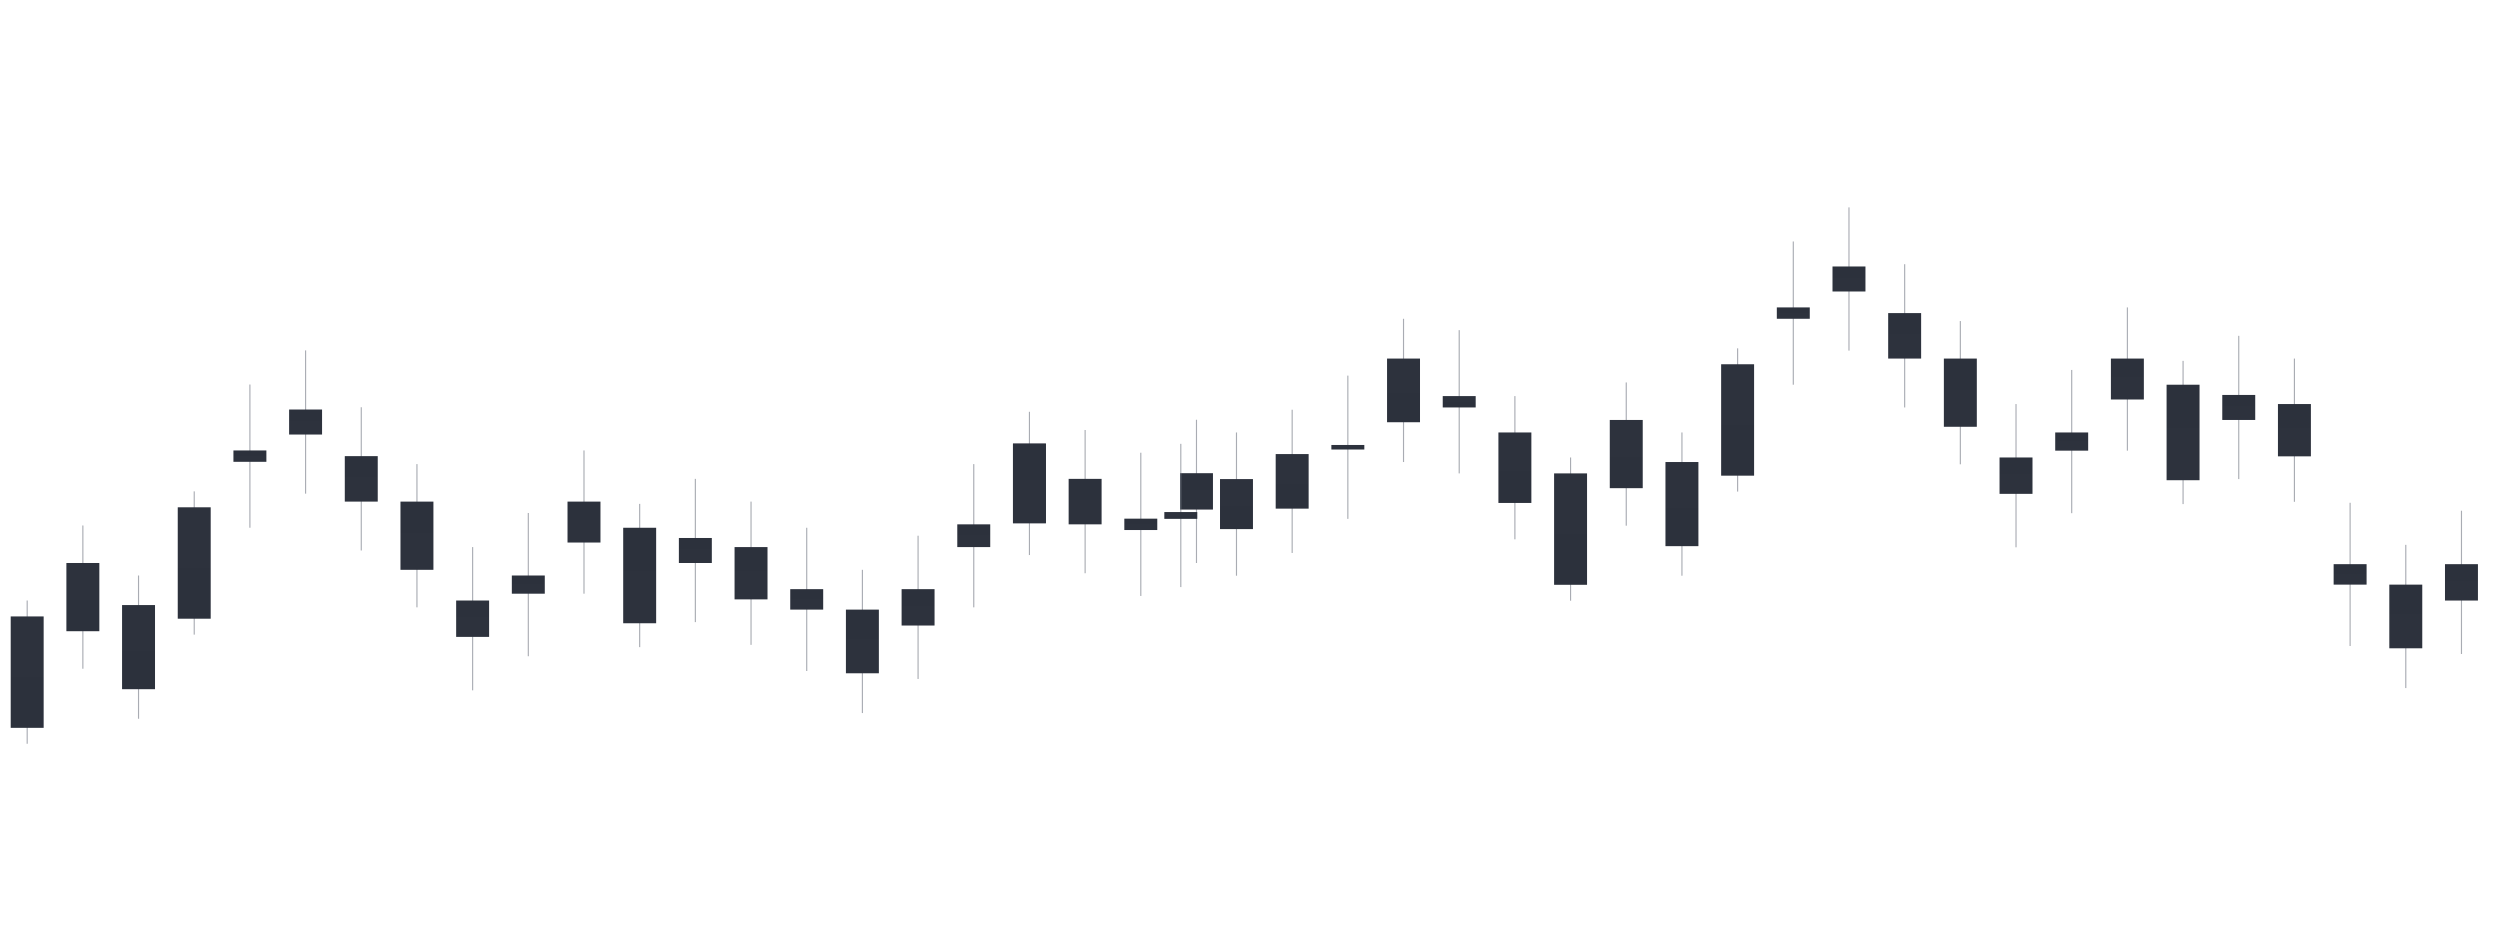 <svg width="1366" height="511" viewBox="0 0 1366 511" fill="none" xmlns="http://www.w3.org/2000/svg">
<mask id="mask0" mask-type="alpha" maskUnits="userSpaceOnUse" x="-2" y="0" width="1368" height="511">
<rect x="-2" width="1367.9" height="510.353" fill="#C4C4C4"/>
</mask>
<g mask="url(#mask0)">
<rect x="14.541" y="328.122" width="0.621" height="78.269" fill="#7B808A" fill-opacity="0.65"/>
<rect x="44.965" y="287.124" width="0.621" height="78.269" fill="#7B808A" fill-opacity="0.65"/>
<rect x="75.389" y="314.456" width="0.621" height="78.269" fill="#7B808A" fill-opacity="0.65"/>
<rect x="105.813" y="268.488" width="0.621" height="78.269" fill="#7B808A" fill-opacity="0.65"/>
<rect x="136.237" y="210.096" width="0.621" height="78.269" fill="#7B808A" fill-opacity="0.65"/>
<rect x="166.662" y="191.461" width="0.621" height="78.269" fill="#7B808A" fill-opacity="0.65"/>
<rect x="197.086" y="222.52" width="0.621" height="78.269" fill="#7B808A" fill-opacity="0.65"/>
<rect x="227.51" y="253.58" width="0.621" height="78.269" fill="#7B808A" fill-opacity="0.65"/>
<rect x="257.934" y="298.925" width="0.621" height="78.269" fill="#7B808A" fill-opacity="0.65"/>
<rect x="288.358" y="280.291" width="0.621" height="78.269" fill="#7B808A" fill-opacity="0.65"/>
<rect x="318.782" y="246.125" width="0.621" height="78.269" fill="#7B808A" fill-opacity="0.65"/>
<rect x="349.206" y="275.321" width="0.621" height="78.269" fill="#7B808A" fill-opacity="0.65"/>
<rect x="379.631" y="261.654" width="0.621" height="78.269" fill="#7B808A" fill-opacity="0.65"/>
<rect x="410.055" y="274.079" width="0.621" height="78.269" fill="#7B808A" fill-opacity="0.65"/>
<rect x="440.479" y="288.366" width="0.621" height="78.269" fill="#7B808A" fill-opacity="0.65"/>
<rect x="470.903" y="311.35" width="0.621" height="78.269" fill="#7B808A" fill-opacity="0.65"/>
<rect x="501.327" y="292.713" width="0.621" height="78.269" fill="#7B808A" fill-opacity="0.65"/>
<rect x="531.751" y="253.58" width="0.621" height="78.269" fill="#7B808A" fill-opacity="0.65"/>
<rect x="562.176" y="225.005" width="0.621" height="78.269" fill="#7B808A" fill-opacity="0.65"/>
<rect x="592.6" y="234.944" width="0.621" height="78.269" fill="#7B808A" fill-opacity="0.65"/>
<rect x="623.024" y="247.367" width="0.621" height="78.269" fill="#7B808A" fill-opacity="0.65"/>
<rect x="653.448" y="229.354" width="0.621" height="78.269" fill="#7B808A" fill-opacity="0.65"/>
<rect x="5.848" y="336.818" width="18.006" height="60.876" fill="url(#paint0_linear)"/>
<rect x="36.273" y="307.622" width="18.006" height="37.271" fill="url(#paint1_linear)"/>
<rect x="66.696" y="330.606" width="18.006" height="45.968" fill="url(#paint2_linear)"/>
<rect x="97.12" y="277.184" width="18.006" height="60.876" fill="url(#paint3_linear)"/>
<rect width="18.006" height="6.212" transform="matrix(1 0 0 -1 127.545 252.336)" fill="url(#paint4_linear)"/>
<rect width="18.006" height="13.666" transform="matrix(1 0 0 -1 157.969 237.429)" fill="url(#paint5_linear)"/>
<rect width="18.006" height="24.848" transform="matrix(1 0 0 -1 188.393 274.079)" fill="url(#paint6_linear)"/>
<rect width="18.006" height="37.271" transform="matrix(1 0 0 -1 218.817 311.35)" fill="url(#paint7_linear)"/>
<rect width="18.006" height="19.878" transform="matrix(1 0 0 -1 249.241 348)" fill="url(#paint8_linear)"/>
<rect width="18.006" height="9.939" transform="matrix(1 0 0 -1 279.665 324.395)" fill="url(#paint9_linear)"/>
<rect width="18.006" height="22.363" transform="matrix(1 0 0 -1 310.09 296.441)" fill="url(#paint10_linear)"/>
<rect width="18.006" height="52.18" transform="matrix(1 0 0 -1 340.514 340.545)" fill="url(#paint11_linear)"/>
<rect width="18.006" height="13.666" transform="matrix(1 0 0 -1 370.938 307.622)" fill="url(#paint12_linear)"/>
<rect width="18.006" height="28.575" transform="matrix(1 0 0 -1 401.362 327.499)" fill="url(#paint13_linear)"/>
<rect width="18.006" height="11.181" transform="matrix(1 0 0 -1 431.786 333.09)" fill="url(#paint14_linear)"/>
<rect width="18.006" height="34.786" transform="matrix(1 0 0 -1 462.21 367.878)" fill="url(#paint15_linear)"/>
<rect width="18.006" height="19.878" transform="matrix(1 0 0 -1 492.635 341.788)" fill="url(#paint16_linear)"/>
<rect width="18.006" height="12.424" transform="matrix(1 0 0 -1 523.059 298.925)" fill="url(#paint17_linear)"/>
<rect width="18.006" height="43.483" transform="matrix(1 0 0 -1 553.483 285.881)" fill="url(#paint18_linear)"/>
<rect width="18.006" height="43.483" transform="matrix(1 0 0 -1 553.483 285.881)" fill="url(#paint19_linear)"/>
<rect width="18.006" height="24.848" transform="matrix(1 0 0 -1 583.907 286.502)" fill="url(#paint20_linear)"/>
<rect width="18.006" height="6.212" transform="matrix(1 0 0 -1 614.331 289.608)" fill="url(#paint21_linear)"/>
<rect width="18.006" height="19.878" transform="matrix(1 0 0 -1 644.755 278.428)" fill="url(#paint22_linear)"/>
<rect x="644.881" y="242.511" width="0.621" height="78.269" fill="#7B808A" fill-opacity="0.65"/>
<rect x="675.305" y="236.299" width="0.621" height="78.269" fill="#7B808A" fill-opacity="0.65"/>
<rect x="705.729" y="223.875" width="0.621" height="78.269" fill="#7B808A" fill-opacity="0.65"/>
<rect x="736.153" y="205.239" width="0.621" height="78.269" fill="#7B808A" fill-opacity="0.65"/>
<rect x="766.578" y="174.18" width="0.621" height="78.269" fill="#7B808A" fill-opacity="0.65"/>
<rect x="797.002" y="180.393" width="0.621" height="78.269" fill="#7B808A" fill-opacity="0.65"/>
<rect x="827.426" y="216.421" width="0.621" height="78.269" fill="#7B808A" fill-opacity="0.65"/>
<rect x="857.85" y="249.964" width="0.621" height="78.269" fill="#7B808A" fill-opacity="0.65"/>
<rect x="888.274" y="208.966" width="0.621" height="78.269" fill="#7B808A" fill-opacity="0.65"/>
<rect x="918.698" y="236.299" width="0.621" height="78.269" fill="#7B808A" fill-opacity="0.65"/>
<rect x="949.123" y="190.332" width="0.621" height="78.269" fill="#7B808A" fill-opacity="0.65"/>
<rect x="979.546" y="131.939" width="0.621" height="78.269" fill="#7B808A" fill-opacity="0.65"/>
<rect x="1009.97" y="113.303" width="0.621" height="78.269" fill="#7B808A" fill-opacity="0.65"/>
<rect x="1040.4" y="144.364" width="0.621" height="78.269" fill="#7B808A" fill-opacity="0.65"/>
<rect x="1070.82" y="175.423" width="0.621" height="78.269" fill="#7B808A" fill-opacity="0.65"/>
<rect x="1101.24" y="220.77" width="0.621" height="78.269" fill="#7B808A" fill-opacity="0.65"/>
<rect x="1131.67" y="202.134" width="0.621" height="78.269" fill="#7B808A" fill-opacity="0.65"/>
<rect x="1162.09" y="167.969" width="0.621" height="78.269" fill="#7B808A" fill-opacity="0.65"/>
<rect x="1192.52" y="197.165" width="0.621" height="78.269" fill="#7B808A" fill-opacity="0.65"/>
<rect x="1222.94" y="183.498" width="0.621" height="78.269" fill="#7B808A" fill-opacity="0.65"/>
<rect x="1253.36" y="195.921" width="0.621" height="78.269" fill="#7B808A" fill-opacity="0.65"/>
<rect x="1283.79" y="274.715" width="0.621" height="78.269" fill="#7B808A" fill-opacity="0.65"/>
<rect x="1314.21" y="297.699" width="0.621" height="78.269" fill="#7B808A" fill-opacity="0.65"/>
<rect x="1344.64" y="279.064" width="0.621" height="78.269" fill="#7B808A" fill-opacity="0.65"/>
<rect x="636.188" y="279.782" width="18.006" height="3.727" fill="url(#paint23_linear)"/>
<rect x="666.612" y="261.767" width="18.006" height="27.332" fill="url(#paint24_linear)"/>
<rect x="697.036" y="248.102" width="18.006" height="29.817" fill="url(#paint25_linear)"/>
<rect x="727.461" y="243.132" width="18.006" height="2.485" fill="url(#paint26_linear)"/>
<rect x="757.885" y="195.921" width="18.006" height="34.786" fill="url(#paint27_linear)"/>
<rect x="788.309" y="216.421" width="18.006" height="6.212" fill="url(#paint28_linear)"/>
<rect x="818.733" y="236.299" width="18.006" height="38.514" fill="url(#paint29_linear)"/>
<rect x="849.157" y="258.661" width="18.006" height="60.876" fill="url(#paint30_linear)"/>
<rect x="879.582" y="229.466" width="18.006" height="37.271" fill="url(#paint31_linear)"/>
<rect x="910.005" y="252.45" width="18.006" height="45.968" fill="url(#paint32_linear)"/>
<rect x="940.43" y="199.028" width="18.006" height="60.876" fill="url(#paint33_linear)"/>
<rect width="18.006" height="6.212" transform="matrix(1 0 0 -1 970.854 174.18)" fill="url(#paint34_linear)"/>
<rect width="18.006" height="13.666" transform="matrix(1 0 0 -1 1001.28 159.272)" fill="url(#paint35_linear)"/>
<rect width="18.006" height="24.848" transform="matrix(1 0 0 -1 1031.7 195.921)" fill="url(#paint36_linear)"/>
<rect width="18.006" height="37.271" transform="matrix(1 0 0 -1 1062.13 233.193)" fill="url(#paint37_linear)"/>
<rect width="18.006" height="19.878" transform="matrix(1 0 0 -1 1092.55 269.843)" fill="url(#paint38_linear)"/>
<rect width="18.006" height="9.939" transform="matrix(1 0 0 -1 1122.97 246.238)" fill="url(#paint39_linear)"/>
<rect width="18.006" height="22.363" transform="matrix(1 0 0 -1 1153.4 218.284)" fill="url(#paint40_linear)"/>
<rect width="18.006" height="52.18" transform="matrix(1 0 0 -1 1183.82 262.39)" fill="url(#paint41_linear)"/>
<rect width="18.006" height="13.666" transform="matrix(1 0 0 -1 1214.25 229.466)" fill="url(#paint42_linear)"/>
<rect width="18.006" height="28.575" transform="matrix(1 0 0 -1 1244.67 249.344)" fill="url(#paint43_linear)"/>
<rect width="18.006" height="11.181" transform="matrix(1 0 0 -1 1275.1 319.44)" fill="url(#paint44_linear)"/>
<rect width="18.006" height="34.786" transform="matrix(1 0 0 -1 1305.52 354.227)" fill="url(#paint45_linear)"/>
<rect width="18.006" height="19.878" transform="matrix(1 0 0 -1 1335.94 328.137)" fill="url(#paint46_linear)"/>
</g>
<defs>
<linearGradient id="paint0_linear" x1="14.851" y1="-256.725" x2="14.851" y2="996.311" gradientUnits="userSpaceOnUse">
<stop stop-color="#373D48"/>
<stop offset="1" stop-color="#222631"/>
</linearGradient>
<linearGradient id="paint1_linear" x1="45.276" y1="-55.772" x2="45.276" y2="711.393" gradientUnits="userSpaceOnUse">
<stop stop-color="#373D48"/>
<stop offset="1" stop-color="#222631"/>
</linearGradient>
<linearGradient id="paint2_linear" x1="75.699" y1="-117.58" x2="75.699" y2="828.591" gradientUnits="userSpaceOnUse">
<stop stop-color="#373D48"/>
<stop offset="1" stop-color="#222631"/>
</linearGradient>
<linearGradient id="paint3_linear" x1="106.123" y1="-316.359" x2="106.123" y2="936.677" gradientUnits="userSpaceOnUse">
<stop stop-color="#373D48"/>
<stop offset="1" stop-color="#222631"/>
</linearGradient>
<linearGradient id="paint4_linear" x1="9.003" y1="-60.566" x2="9.003" y2="67.295" gradientUnits="userSpaceOnUse">
<stop stop-color="#373D48"/>
<stop offset="1" stop-color="#222631"/>
</linearGradient>
<linearGradient id="paint5_linear" x1="9.003" y1="-133.244" x2="9.003" y2="148.049" gradientUnits="userSpaceOnUse">
<stop stop-color="#373D48"/>
<stop offset="1" stop-color="#222631"/>
</linearGradient>
<linearGradient id="paint6_linear" x1="9.003" y1="-242.263" x2="9.003" y2="269.181" gradientUnits="userSpaceOnUse">
<stop stop-color="#373D48"/>
<stop offset="1" stop-color="#222631"/>
</linearGradient>
<linearGradient id="paint7_linear" x1="9.003" y1="-363.394" x2="9.003" y2="403.771" gradientUnits="userSpaceOnUse">
<stop stop-color="#373D48"/>
<stop offset="1" stop-color="#222631"/>
</linearGradient>
<linearGradient id="paint8_linear" x1="9.003" y1="-193.81" x2="9.003" y2="215.345" gradientUnits="userSpaceOnUse">
<stop stop-color="#373D48"/>
<stop offset="1" stop-color="#222631"/>
</linearGradient>
<linearGradient id="paint9_linear" x1="9.003" y1="-96.905" x2="9.003" y2="107.672" gradientUnits="userSpaceOnUse">
<stop stop-color="#373D48"/>
<stop offset="1" stop-color="#222631"/>
</linearGradient>
<linearGradient id="paint10_linear" x1="9.003" y1="-218.036" x2="9.003" y2="242.263" gradientUnits="userSpaceOnUse">
<stop stop-color="#373D48"/>
<stop offset="1" stop-color="#222631"/>
</linearGradient>
<linearGradient id="paint11_linear" x1="9.003" y1="-508.752" x2="9.003" y2="565.28" gradientUnits="userSpaceOnUse">
<stop stop-color="#373D48"/>
<stop offset="1" stop-color="#222631"/>
</linearGradient>
<linearGradient id="paint12_linear" x1="9.003" y1="-133.244" x2="9.003" y2="148.049" gradientUnits="userSpaceOnUse">
<stop stop-color="#373D48"/>
<stop offset="1" stop-color="#222631"/>
</linearGradient>
<linearGradient id="paint13_linear" x1="9.003" y1="-278.602" x2="9.003" y2="309.558" gradientUnits="userSpaceOnUse">
<stop stop-color="#373D48"/>
<stop offset="1" stop-color="#222631"/>
</linearGradient>
<linearGradient id="paint14_linear" x1="9.003" y1="-109.018" x2="9.003" y2="121.131" gradientUnits="userSpaceOnUse">
<stop stop-color="#373D48"/>
<stop offset="1" stop-color="#222631"/>
</linearGradient>
<linearGradient id="paint15_linear" x1="9.003" y1="-339.168" x2="9.003" y2="376.853" gradientUnits="userSpaceOnUse">
<stop stop-color="#373D48"/>
<stop offset="1" stop-color="#222631"/>
</linearGradient>
<linearGradient id="paint16_linear" x1="9.003" y1="-193.81" x2="9.003" y2="215.345" gradientUnits="userSpaceOnUse">
<stop stop-color="#373D48"/>
<stop offset="1" stop-color="#222631"/>
</linearGradient>
<linearGradient id="paint17_linear" x1="9.003" y1="-121.131" x2="9.003" y2="134.59" gradientUnits="userSpaceOnUse">
<stop stop-color="#373D48"/>
<stop offset="1" stop-color="#222631"/>
</linearGradient>
<linearGradient id="paint18_linear" x1="9.003" y1="-423.96" x2="9.003" y2="471.066" gradientUnits="userSpaceOnUse">
<stop stop-color="#373D48"/>
<stop offset="1" stop-color="#222631"/>
</linearGradient>
<linearGradient id="paint19_linear" x1="9.003" y1="-423.96" x2="9.003" y2="471.066" gradientUnits="userSpaceOnUse">
<stop stop-color="#373D48"/>
<stop offset="1" stop-color="#222631"/>
</linearGradient>
<linearGradient id="paint20_linear" x1="9.003" y1="-242.263" x2="9.003" y2="269.181" gradientUnits="userSpaceOnUse">
<stop stop-color="#373D48"/>
<stop offset="1" stop-color="#222631"/>
</linearGradient>
<linearGradient id="paint21_linear" x1="9.003" y1="-60.566" x2="9.003" y2="67.295" gradientUnits="userSpaceOnUse">
<stop stop-color="#373D48"/>
<stop offset="1" stop-color="#222631"/>
</linearGradient>
<linearGradient id="paint22_linear" x1="9.003" y1="-193.81" x2="9.003" y2="215.345" gradientUnits="userSpaceOnUse">
<stop stop-color="#373D48"/>
<stop offset="1" stop-color="#222631"/>
</linearGradient>
<linearGradient id="paint23_linear" x1="645.191" y1="243.442" x2="645.191" y2="320.159" gradientUnits="userSpaceOnUse">
<stop stop-color="#373D48"/>
<stop offset="1" stop-color="#222631"/>
</linearGradient>
<linearGradient id="paint24_linear" x1="675.615" y1="-4.722" x2="675.615" y2="557.866" gradientUnits="userSpaceOnUse">
<stop stop-color="#373D48"/>
<stop offset="1" stop-color="#222631"/>
</linearGradient>
<linearGradient id="paint25_linear" x1="706.039" y1="-42.614" x2="706.039" y2="571.118" gradientUnits="userSpaceOnUse">
<stop stop-color="#373D48"/>
<stop offset="1" stop-color="#222631"/>
</linearGradient>
<linearGradient id="paint26_linear" x1="736.464" y1="218.906" x2="736.464" y2="270.05" gradientUnits="userSpaceOnUse">
<stop stop-color="#373D48"/>
<stop offset="1" stop-color="#222631"/>
</linearGradient>
<linearGradient id="paint27_linear" x1="766.888" y1="-143.246" x2="766.888" y2="572.775" gradientUnits="userSpaceOnUse">
<stop stop-color="#373D48"/>
<stop offset="1" stop-color="#222631"/>
</linearGradient>
<linearGradient id="paint28_linear" x1="797.312" y1="155.855" x2="797.312" y2="283.716" gradientUnits="userSpaceOnUse">
<stop stop-color="#373D48"/>
<stop offset="1" stop-color="#222631"/>
</linearGradient>
<linearGradient id="paint29_linear" x1="827.736" y1="-139.208" x2="827.736" y2="653.529" gradientUnits="userSpaceOnUse">
<stop stop-color="#373D48"/>
<stop offset="1" stop-color="#222631"/>
</linearGradient>
<linearGradient id="paint30_linear" x1="858.16" y1="-334.883" x2="858.16" y2="918.154" gradientUnits="userSpaceOnUse">
<stop stop-color="#373D48"/>
<stop offset="1" stop-color="#222631"/>
</linearGradient>
<linearGradient id="paint31_linear" x1="888.585" y1="-133.928" x2="888.585" y2="633.237" gradientUnits="userSpaceOnUse">
<stop stop-color="#373D48"/>
<stop offset="1" stop-color="#222631"/>
</linearGradient>
<linearGradient id="paint32_linear" x1="919.008" y1="-195.736" x2="919.008" y2="750.435" gradientUnits="userSpaceOnUse">
<stop stop-color="#373D48"/>
<stop offset="1" stop-color="#222631"/>
</linearGradient>
<linearGradient id="paint33_linear" x1="949.433" y1="-394.515" x2="949.433" y2="858.521" gradientUnits="userSpaceOnUse">
<stop stop-color="#373D48"/>
<stop offset="1" stop-color="#222631"/>
</linearGradient>
<linearGradient id="paint34_linear" x1="9.003" y1="-60.566" x2="9.003" y2="67.295" gradientUnits="userSpaceOnUse">
<stop stop-color="#373D48"/>
<stop offset="1" stop-color="#222631"/>
</linearGradient>
<linearGradient id="paint35_linear" x1="9.003" y1="-133.244" x2="9.003" y2="148.049" gradientUnits="userSpaceOnUse">
<stop stop-color="#373D48"/>
<stop offset="1" stop-color="#222631"/>
</linearGradient>
<linearGradient id="paint36_linear" x1="9.003" y1="-242.263" x2="9.003" y2="269.181" gradientUnits="userSpaceOnUse">
<stop stop-color="#373D48"/>
<stop offset="1" stop-color="#222631"/>
</linearGradient>
<linearGradient id="paint37_linear" x1="9.003" y1="-363.394" x2="9.003" y2="403.771" gradientUnits="userSpaceOnUse">
<stop stop-color="#373D48"/>
<stop offset="1" stop-color="#222631"/>
</linearGradient>
<linearGradient id="paint38_linear" x1="9.003" y1="-193.81" x2="9.003" y2="215.345" gradientUnits="userSpaceOnUse">
<stop stop-color="#373D48"/>
<stop offset="1" stop-color="#222631"/>
</linearGradient>
<linearGradient id="paint39_linear" x1="9.003" y1="-96.905" x2="9.003" y2="107.672" gradientUnits="userSpaceOnUse">
<stop stop-color="#373D48"/>
<stop offset="1" stop-color="#222631"/>
</linearGradient>
<linearGradient id="paint40_linear" x1="9.003" y1="-218.036" x2="9.003" y2="242.263" gradientUnits="userSpaceOnUse">
<stop stop-color="#373D48"/>
<stop offset="1" stop-color="#222631"/>
</linearGradient>
<linearGradient id="paint41_linear" x1="9.003" y1="-508.752" x2="9.003" y2="565.28" gradientUnits="userSpaceOnUse">
<stop stop-color="#373D48"/>
<stop offset="1" stop-color="#222631"/>
</linearGradient>
<linearGradient id="paint42_linear" x1="9.003" y1="-133.244" x2="9.003" y2="148.049" gradientUnits="userSpaceOnUse">
<stop stop-color="#373D48"/>
<stop offset="1" stop-color="#222631"/>
</linearGradient>
<linearGradient id="paint43_linear" x1="9.003" y1="-278.602" x2="9.003" y2="309.558" gradientUnits="userSpaceOnUse">
<stop stop-color="#373D48"/>
<stop offset="1" stop-color="#222631"/>
</linearGradient>
<linearGradient id="paint44_linear" x1="9.003" y1="-109.018" x2="9.003" y2="121.131" gradientUnits="userSpaceOnUse">
<stop stop-color="#373D48"/>
<stop offset="1" stop-color="#222631"/>
</linearGradient>
<linearGradient id="paint45_linear" x1="9.003" y1="-339.168" x2="9.003" y2="376.853" gradientUnits="userSpaceOnUse">
<stop stop-color="#373D48"/>
<stop offset="1" stop-color="#222631"/>
</linearGradient>
<linearGradient id="paint46_linear" x1="9.003" y1="-193.81" x2="9.003" y2="215.345" gradientUnits="userSpaceOnUse">
<stop stop-color="#373D48"/>
<stop offset="1" stop-color="#222631"/>
</linearGradient>
</defs>
</svg>
